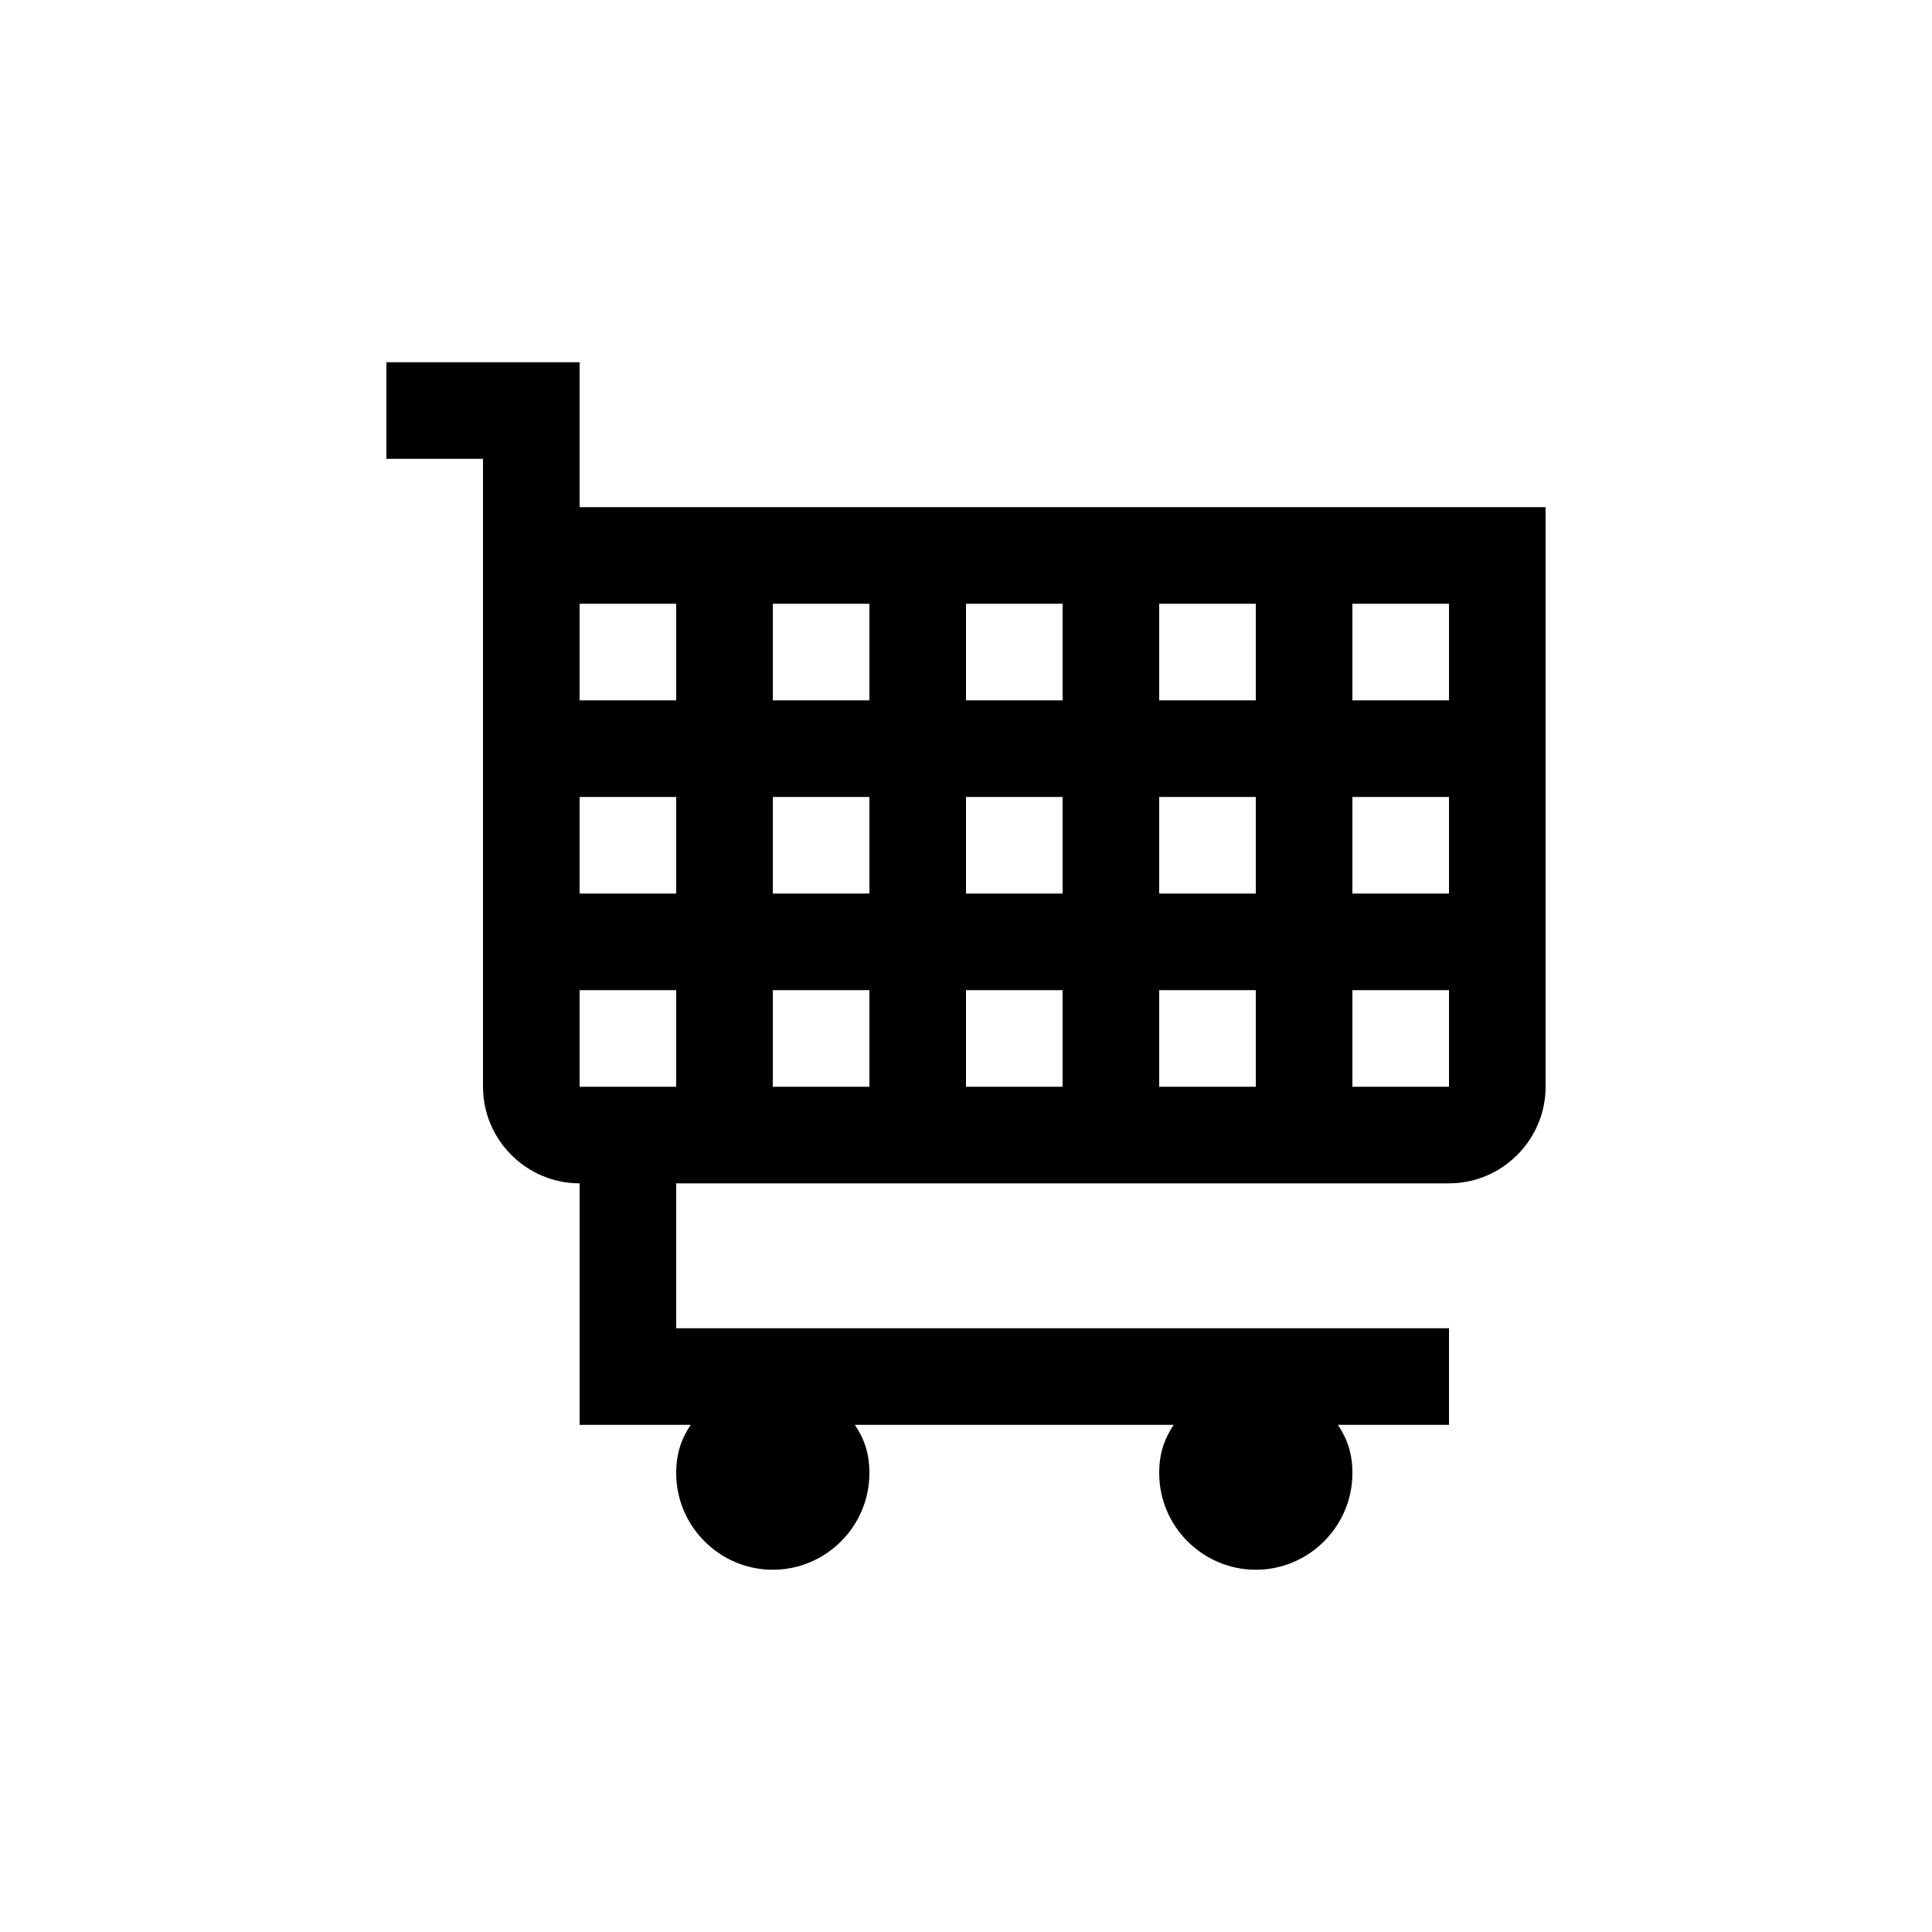 <svg xmlns="http://www.w3.org/2000/svg" xmlns:xlink="http://www.w3.org/1999/xlink" version="1.1" x="0px" y="0px" viewBox="0 0 40 40" enable-background="new 0 0 40 40" xml:space="preserve"><path fill-rule="evenodd" clip-rule="evenodd" d="M12,10.5v-3H8v2h2v13c0,1.1,0.9,2,2,2v5h2.3c-0.2,0.3-0.3,0.6-0.3,1  c0,1.1,0.9,2,2,2c1.1,0,2-0.9,2-2c0-0.4-0.1-0.7-0.3-1h6.6c-0.2,0.3-0.3,0.6-0.3,1c0,1.1,0.9,2,2,2c1.1,0,2-0.9,2-2  c0-0.4-0.1-0.7-0.3-1H30v-2H14v-3h16c1.1,0,2-0.9,2-2v-12H12z M14,22.5h-2v-2h2V22.5z M14,18.5h-2v-2h2V18.5z M14,14.5h-2v-2h2V14.5  z M18,22.5h-2v-2h2V22.5z M18,18.5h-2v-2h2V18.5z M18,14.5h-2v-2h2V14.5z M22,22.5h-2v-2h2V22.5z M22,18.5h-2v-2h2V18.5z M22,14.5  h-2v-2h2V14.5z M26,22.5h-2v-2h2V22.5z M26,18.5h-2v-2h2V18.5z M26,14.5h-2v-2h2V14.5z M30,22.5h-2v-2h2V22.5z M30,18.5h-2v-2h2  V18.5z M30,14.5h-2v-2h2V14.5z"></path></svg>